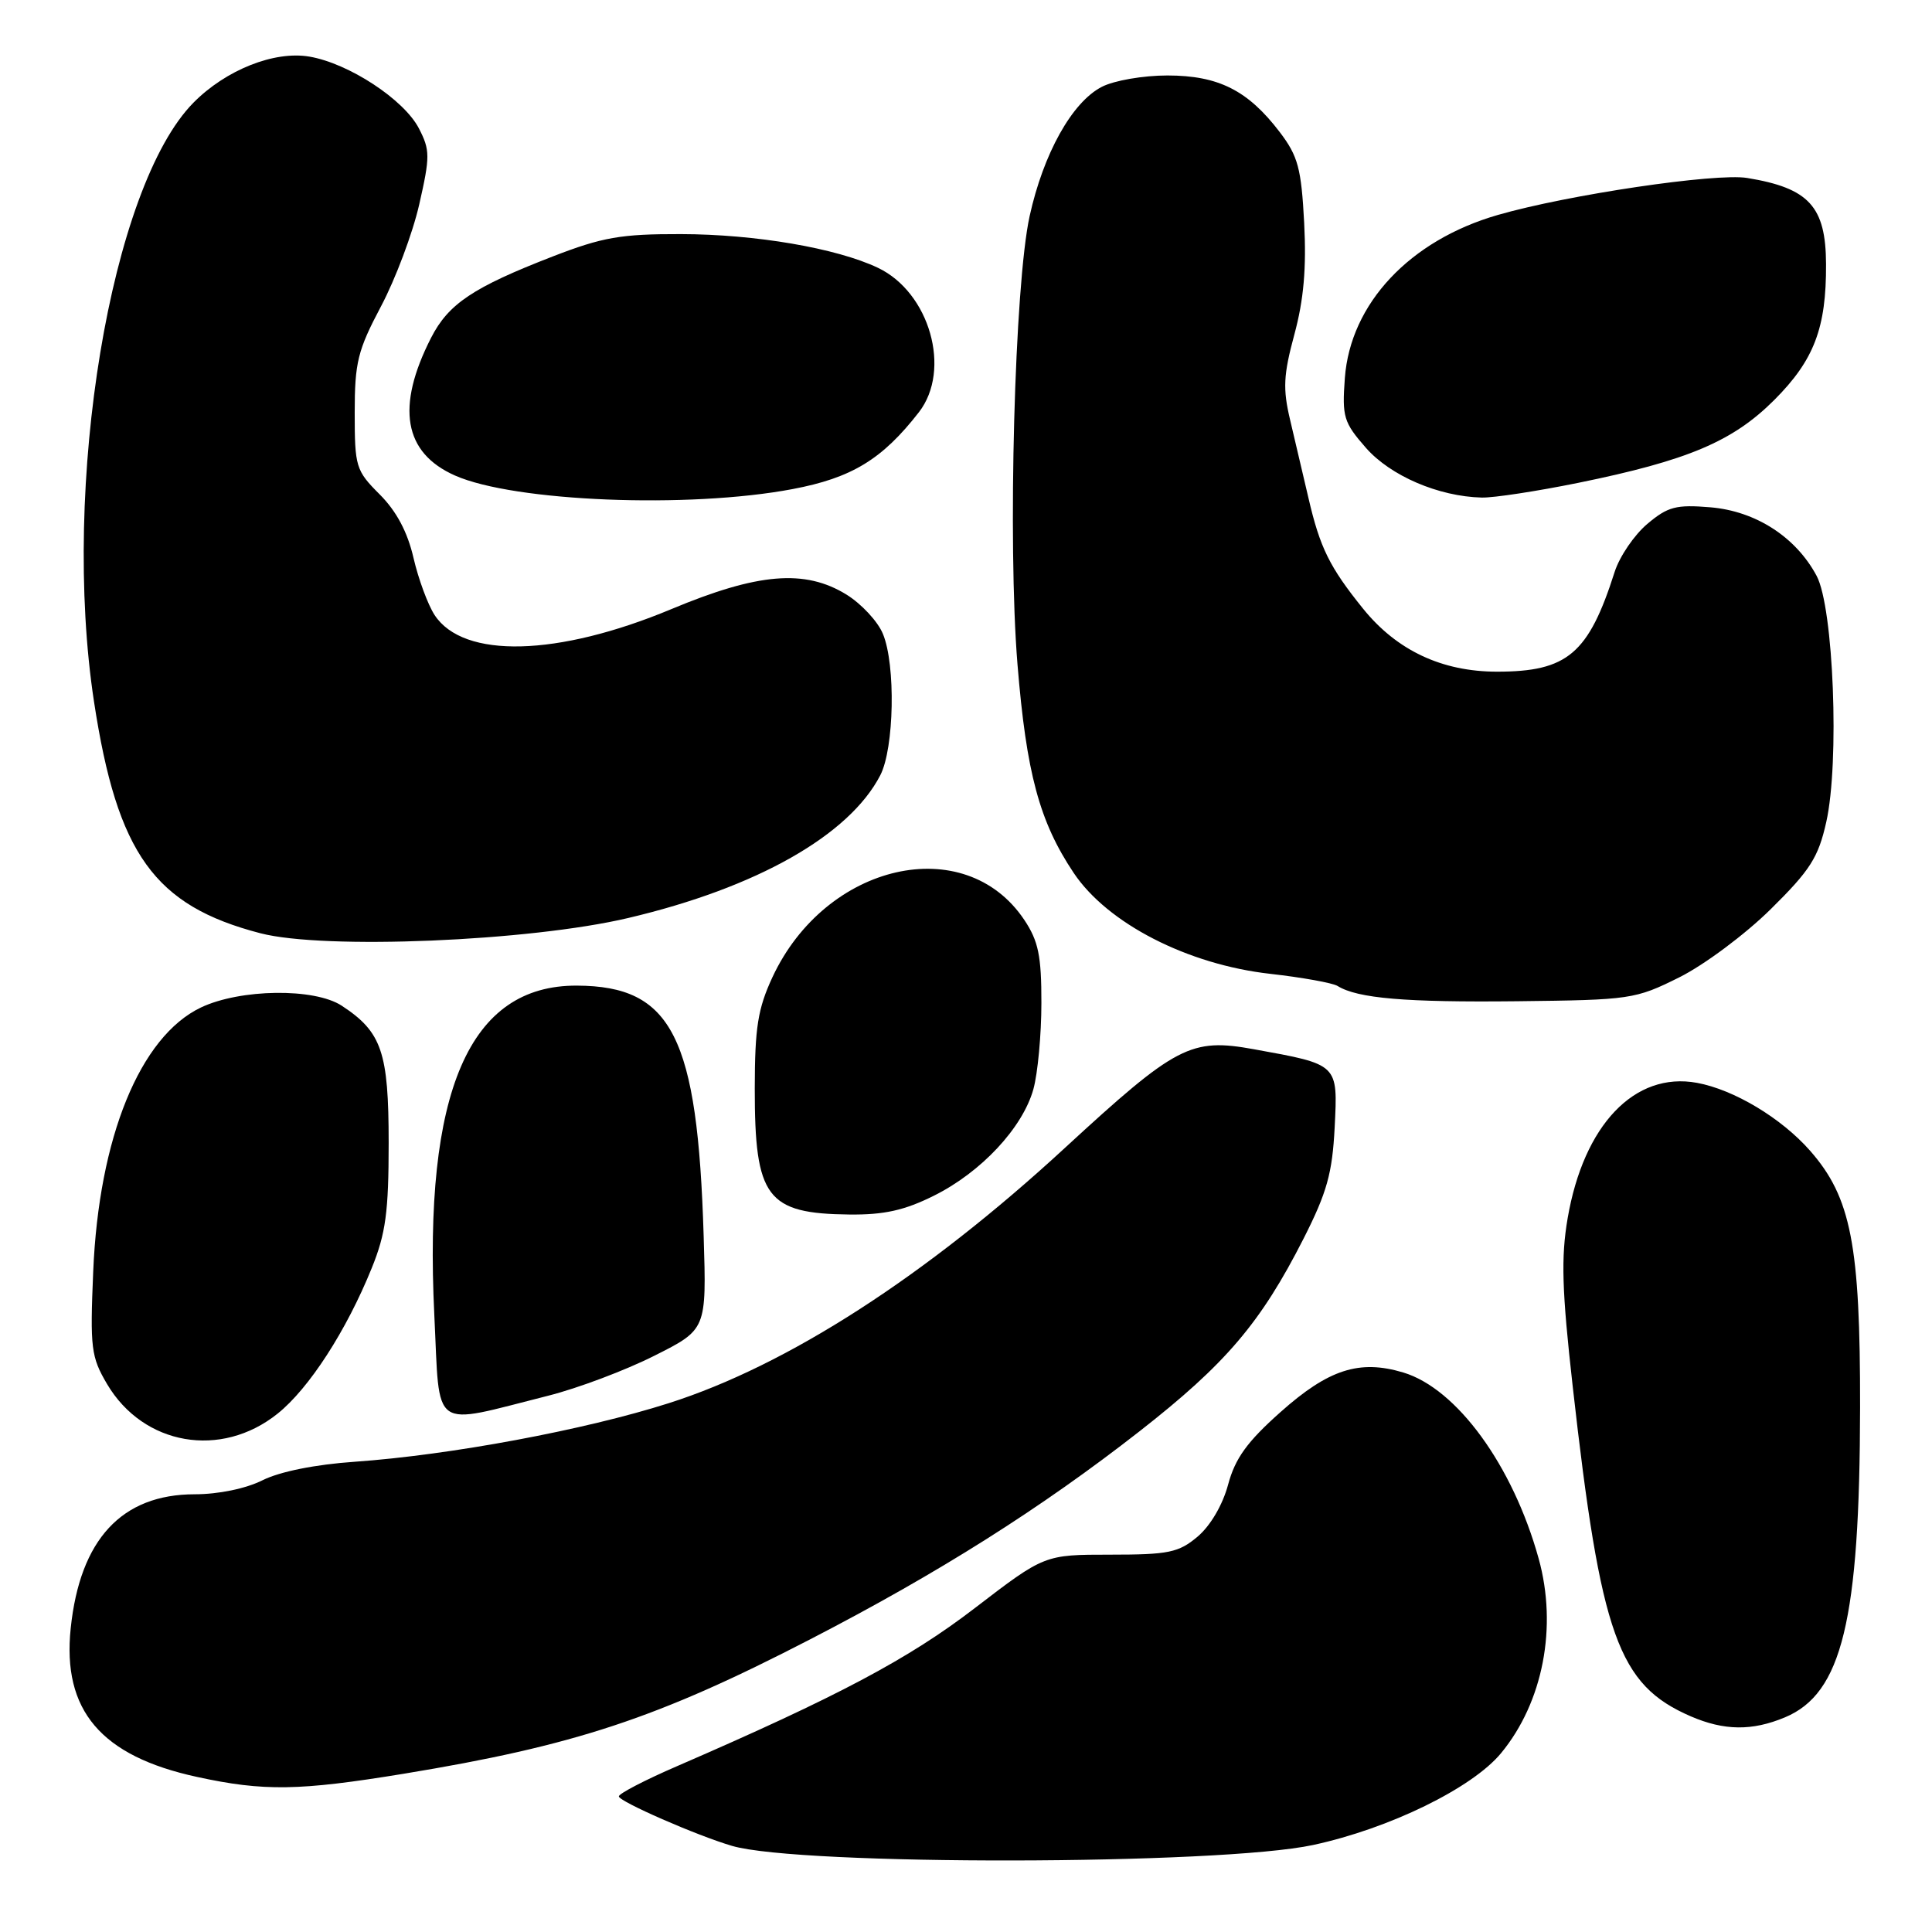 <?xml version="1.0" encoding="UTF-8" standalone="no"?>
<!DOCTYPE svg PUBLIC "-//W3C//DTD SVG 1.1//EN" "http://www.w3.org/Graphics/SVG/1.1/DTD/svg11.dtd" >
<svg xmlns="http://www.w3.org/2000/svg" xmlns:xlink="http://www.w3.org/1999/xlink" version="1.1" viewBox="0 0 256 256">
 <g >
 <path fill="currentColor"
d=" M 174.00 244.47 C 184.12 242.29 195.09 236.92 198.90 232.30 C 204.47 225.55 206.39 215.56 203.88 206.52 C 200.46 194.19 193.04 183.99 185.93 181.86 C 180.12 180.12 176.03 181.44 169.66 187.12 C 165.24 191.05 163.66 193.25 162.73 196.72 C 162.01 199.41 160.38 202.18 158.69 203.61 C 156.17 205.73 154.86 206.00 147.12 206.00 C 138.40 206.00 138.40 206.00 129.17 213.08 C 120.41 219.81 111.00 224.80 89.75 234.01 C 85.49 235.85 82.00 237.66 82.00 238.03 C 82.00 238.70 92.33 243.22 97.00 244.59 C 106.01 247.23 161.64 247.14 174.00 244.47 Z  M 53.50 235.03 C 76.13 231.31 87.12 227.68 107.37 217.21 C 124.35 208.44 137.93 199.86 150.96 189.68 C 162.44 180.71 167.05 175.29 172.73 164.12 C 175.83 158.01 176.54 155.46 176.85 149.38 C 177.27 140.94 177.40 141.07 166.15 139.03 C 157.78 137.51 155.86 138.52 141.12 152.09 C 122.65 169.12 104.32 180.93 88.61 185.93 C 77.45 189.49 59.65 192.80 47.00 193.69 C 41.77 194.05 37.07 195.00 34.79 196.14 C 32.58 197.25 28.94 198.00 25.79 198.00 C 16.13 198.01 10.60 203.98 9.37 215.74 C 8.23 226.63 13.37 232.69 26.10 235.45 C 34.96 237.38 39.65 237.30 53.50 235.03 Z  M 236.51 227.56 C 244.08 224.40 246.43 214.72 246.47 186.50 C 246.50 164.95 245.28 158.66 239.84 152.47 C 236.04 148.15 229.76 144.38 224.85 143.48 C 216.60 141.97 209.84 149.06 207.72 161.43 C 206.83 166.63 206.96 170.96 208.39 183.69 C 212.12 216.84 214.42 223.25 224.03 227.42 C 228.45 229.33 232.16 229.38 236.51 227.56 Z  M 36.79 187.31 C 40.95 183.98 45.91 176.31 49.26 168.02 C 51.11 163.46 51.50 160.58 51.50 151.45 C 51.50 139.41 50.59 136.74 45.28 133.26 C 41.65 130.89 31.84 131.02 26.62 133.50 C 18.55 137.35 13.09 150.73 12.35 168.50 C 11.92 178.65 12.07 179.80 14.19 183.40 C 19.01 191.54 29.30 193.32 36.79 187.31 Z  M 72.64 184.94 C 76.56 183.95 82.89 181.57 86.69 179.65 C 93.62 176.17 93.62 176.17 93.24 163.83 C 92.44 137.36 89.06 130.66 76.46 130.60 C 62.18 130.52 56.10 144.58 57.55 174.27 C 58.32 189.90 56.90 188.90 72.64 184.94 Z  M 123.74 158.44 C 130.02 155.32 135.51 149.43 136.93 144.32 C 137.51 142.22 137.99 137.08 137.99 132.90 C 138.00 126.65 137.59 124.69 135.73 121.90 C 127.87 110.13 109.41 114.33 102.35 129.49 C 100.42 133.65 100.02 136.15 100.01 144.20 C 100.00 158.70 101.58 160.81 112.55 160.93 C 117.14 160.98 119.85 160.38 123.74 158.44 Z  M 222.50 129.51 C 225.80 127.87 231.26 123.80 234.63 120.47 C 239.86 115.31 240.94 113.62 241.99 108.92 C 243.76 101.02 242.96 80.49 240.71 76.30 C 237.96 71.15 232.63 67.72 226.63 67.22 C 222.10 66.84 220.99 67.13 218.27 69.43 C 216.55 70.88 214.60 73.74 213.95 75.78 C 210.49 86.63 207.69 89.00 198.37 89.00 C 191.07 89.00 185.09 86.19 180.62 80.66 C 176.18 75.16 174.90 72.57 173.38 66.00 C 172.68 62.98 171.58 58.30 170.94 55.61 C 169.97 51.52 170.06 49.68 171.51 44.32 C 172.75 39.74 173.12 35.53 172.81 29.54 C 172.43 22.29 171.99 20.68 169.57 17.50 C 165.35 11.97 161.46 10.01 154.70 10.00 C 151.48 10.00 147.60 10.67 145.99 11.51 C 142.05 13.54 138.26 20.34 136.43 28.64 C 134.44 37.71 133.51 71.93 134.82 88.00 C 136.00 102.45 137.73 108.87 142.26 115.65 C 146.74 122.36 157.36 127.81 168.33 129.04 C 172.57 129.52 176.58 130.24 177.24 130.65 C 179.89 132.29 186.24 132.83 201.00 132.67 C 216.04 132.50 216.68 132.41 222.50 129.51 Z  M 83.24 121.64 C 100.27 117.63 112.53 110.68 116.64 102.73 C 118.49 99.16 118.70 88.10 116.99 83.99 C 116.32 82.35 114.15 80.02 112.17 78.79 C 106.66 75.39 100.44 75.91 88.96 80.71 C 73.89 87.00 61.41 87.32 57.59 81.50 C 56.70 80.14 55.44 76.73 54.79 73.92 C 54.00 70.49 52.53 67.73 50.31 65.51 C 47.15 62.35 47.00 61.86 47.00 54.68 C 47.00 48.02 47.40 46.42 50.48 40.60 C 52.40 36.98 54.68 30.91 55.55 27.09 C 57.00 20.72 56.99 19.89 55.51 17.02 C 53.53 13.18 46.19 8.38 40.99 7.50 C 36.34 6.71 29.93 9.26 25.64 13.60 C 14.66 24.71 8.08 64.31 12.46 93.00 C 15.54 113.16 20.46 120.01 34.50 123.66 C 42.97 125.86 70.15 124.73 83.24 121.64 Z  M 105.00 64.81 C 112.86 63.33 116.90 60.87 121.76 54.62 C 126.11 49.01 123.19 38.74 116.32 35.48 C 110.81 32.87 100.10 31.04 90.22 31.02 C 82.27 31.00 79.82 31.43 73.22 33.99 C 62.69 38.07 59.42 40.26 57.12 44.76 C 52.44 53.93 53.49 60.00 60.29 63.01 C 68.13 66.48 91.24 67.41 105.00 64.81 Z  M 209.12 63.98 C 223.64 61.02 229.60 58.50 235.11 52.99 C 240.38 47.71 242.00 43.46 241.96 35.00 C 241.93 27.35 239.70 24.92 231.50 23.58 C 227.34 22.90 207.73 25.81 198.48 28.48 C 186.80 31.84 178.93 40.23 178.20 50.09 C 177.82 55.24 178.04 55.97 180.99 59.34 C 184.26 63.06 190.62 65.79 196.34 65.93 C 197.91 65.97 203.66 65.09 209.12 63.98 Z "/>
</g>
</svg>